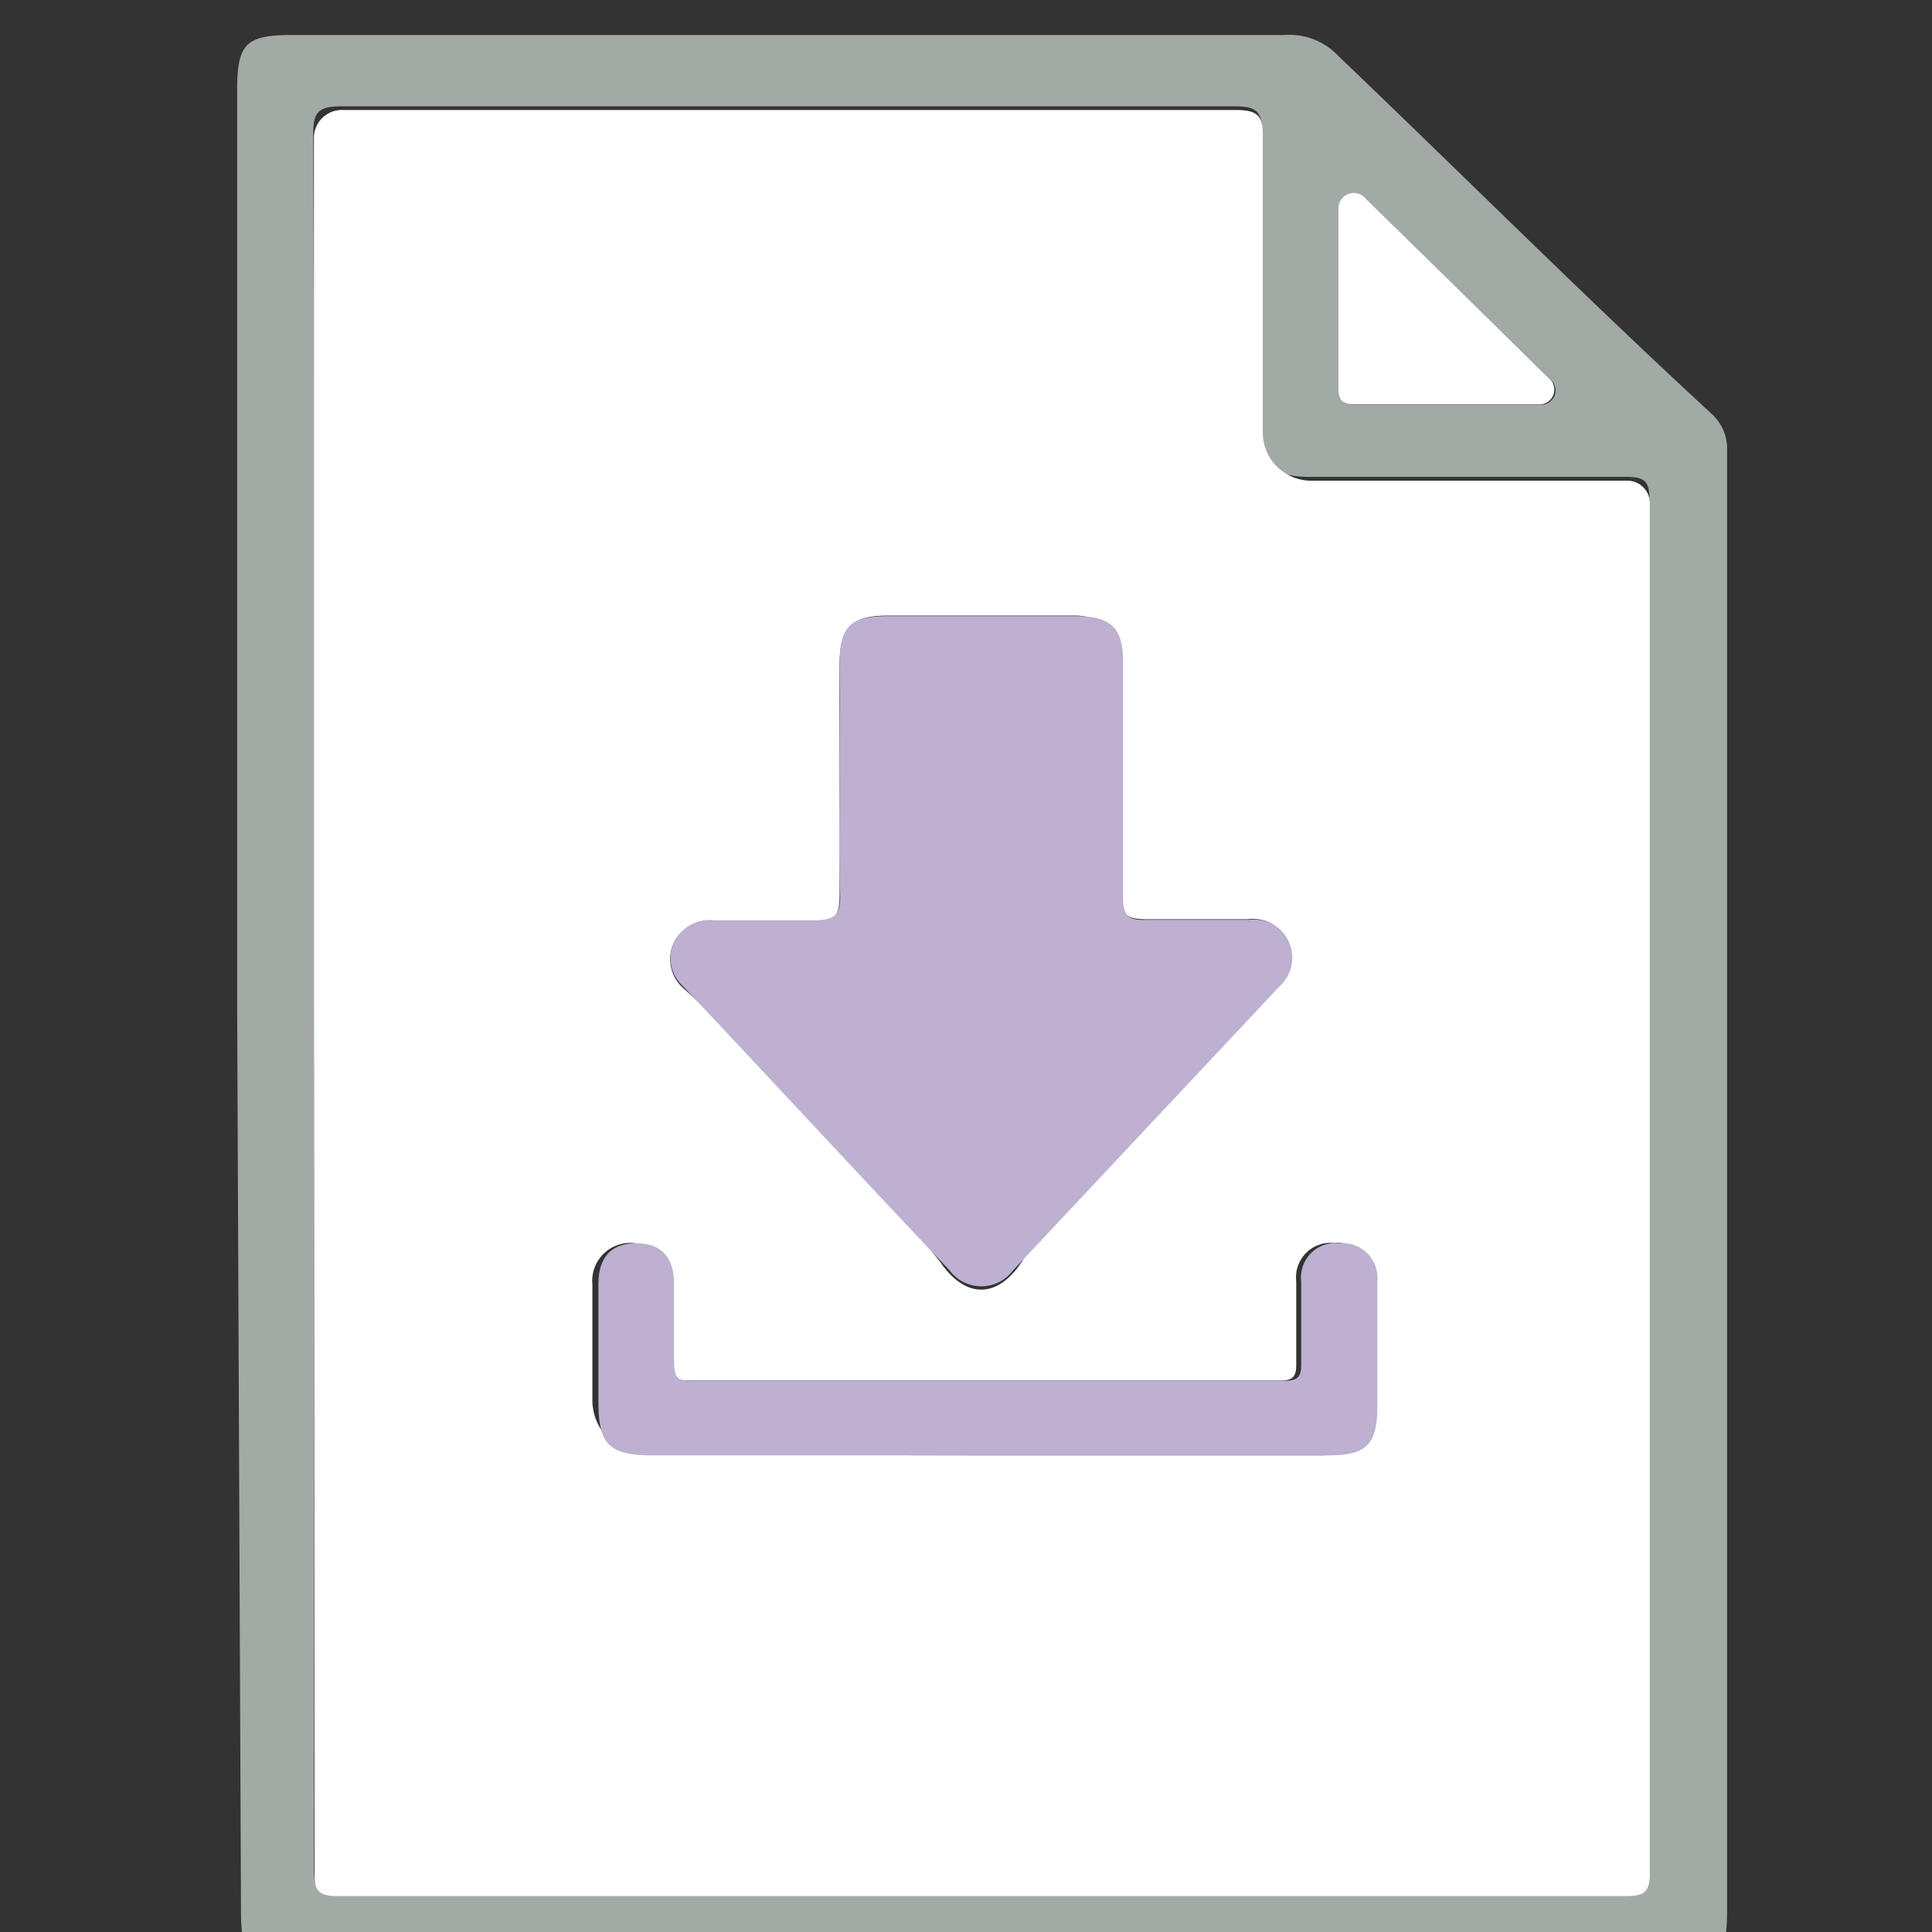<svg xmlns="http://www.w3.org/2000/svg" xmlns:xlink="http://www.w3.org/1999/xlink" width="44.8" height="44.8" viewBox="0 0 44.8 44.8">
  <rect x="0" y="0" width="44.8" height="44.8" fill="#333333" stroke="none"/>
  <defs>
    <clipPath id="clip-path">
      <rect id="Rectangle_3098" data-name="Rectangle 3098" width="44.8" height="44.8" fill="#fff"/>
    </clipPath>
  </defs>
  <g id="Reports_Icon" data-name="Reports Icon" clip-path="url(#clip-path)">
    <g id="CC6__Reports_Light" transform="translate(5.499 0.807)">
      <path id="Path_26800" data-name="Path 26800" d="M7.275,25.1V3.984c0-1.08.216-1.271,1.271-1.271H31.554a1.564,1.564,0,0,1,1.271.5c2.873,2.746,5.707,5.58,8.631,8.275a1.093,1.093,0,0,1,.369.826q0,16.932,0,33.838c0,1.169-.191,1.36-1.411,1.36H8.635c-1.03,0-1.271-.229-1.271-1.271Zm1.78,0V45.182c0,.381,0,.6.521.6h29.9c.419,0,.547-.1.547-.521V13.48c0-.407-.1-.521-.534-.521H32.164c-.852,0-1.106-.254-1.119-1.093V5.014c0-.521-.114-.648-.648-.648H9.7c-.534,0-.661.127-.661.636C9.067,11.738,9.055,18.4,9.055,25.1Zm28.69-14.389-4.3-4.182a.356.356,0,0,0-.61.242v4.144c0,.28.1.369.381.369h4.309a.33.33,0,0,0,.216-.572Z" transform="translate(-7.275 -2.708)" fill="#a2aaa5"/>
      <path id="Path_26801" data-name="Path 26801" d="M8.864,24.911V4.9a.648.648,0,0,1,.661-.636H30.219c.534,0,.661.127.648.648V11.78a1.119,1.119,0,0,0,1.119,1.08h7.322a.521.521,0,0,1,.534.521q0,15.864,0,31.779c0,.419-.127.521-.547.521H9.4c-.521,0-.521-.216-.521-.6Zm12.19-5.161v2.695c0,.47-.076.661-.61.636h-2.3a.915.915,0,0,0-.941.508.9.9,0,0,0,.229,1.042,52.651,52.651,0,0,1,5.962,6.356c.61.89,1.4.839,1.97-.153a16.22,16.22,0,0,1,5.352-5.86c.636-.394.979-.864.737-1.424a.89.89,0,0,0-.928-.521H28.16c-.458,0-.572-.114-.559-.547V17.03a1.068,1.068,0,0,0-1.08-1.042H22.173c-.839,0-1.106.267-1.119,1.093s0,1.767,0,2.644Zm3.3,15.711h7.868A1.169,1.169,0,0,0,33.41,34.3c0-.953,0-1.919,0-2.873a.814.814,0,0,0-.89-.89.8.8,0,0,0-.877.89v1.945c0,.28-.1.356-.381.356H17.622c-.47,0-.585-.114-.547-.547s0-1.131,0-1.7a.88.88,0,1,0-1.754.013v2.682a1.271,1.271,0,0,0,1.271,1.271Z" transform="translate(-7.084 -2.521)" fill="#fff"/>
      <path id="Path_26802" data-name="Path 26802" d="M34.983,10.3a.343.343,0,0,1-.242.585H30.458c-.28,0-.381-.089-.381-.369V6.362a.356.356,0,0,1,.636-.242Z" transform="translate(-4.539 -2.315)" fill="#fff"/>
      <path id="Path_26803" data-name="Path 26803" d="M20.168,18.467V15.836c0-.877.28-1.093,1.119-1.093h4.36c.8,0,1.093.267,1.093,1.042v5.453c0,.432.1.572.559.547h2.364a.89.89,0,0,1,.928.521.9.9,0,0,1-.229,1.03L24.185,29.92a.915.915,0,0,1-1.462,0c-2.072-2.186-4.118-4.4-6.178-6.585a.877.877,0,0,1-.216-1.03.915.915,0,0,1,.941-.508h2.3c.534,0,.623-.165.61-.636C20.143,20.272,20.168,19.37,20.168,18.467Z" transform="translate(-6.198 -1.264)" fill="#bdb0d0"/>
      <path id="Path_26804" data-name="Path 26804" d="M23.652,32.647H16.025c-1.055,0-1.271-.267-1.271-1.271V28.681c0-.636.305-.953.877-.953s.877.318.877.941v1.7c0,.559.076.547.547.547H30.669c.28,0,.381-.076.381-.356V28.617a.8.8,0,0,1,.877-.89.814.814,0,0,1,.89.89V31.49c0,.966-.292,1.157-1.182,1.157Z" transform="translate(-6.377 0.294)" fill="#bdb0d0"/>
    </g>
  </g>
</svg>
